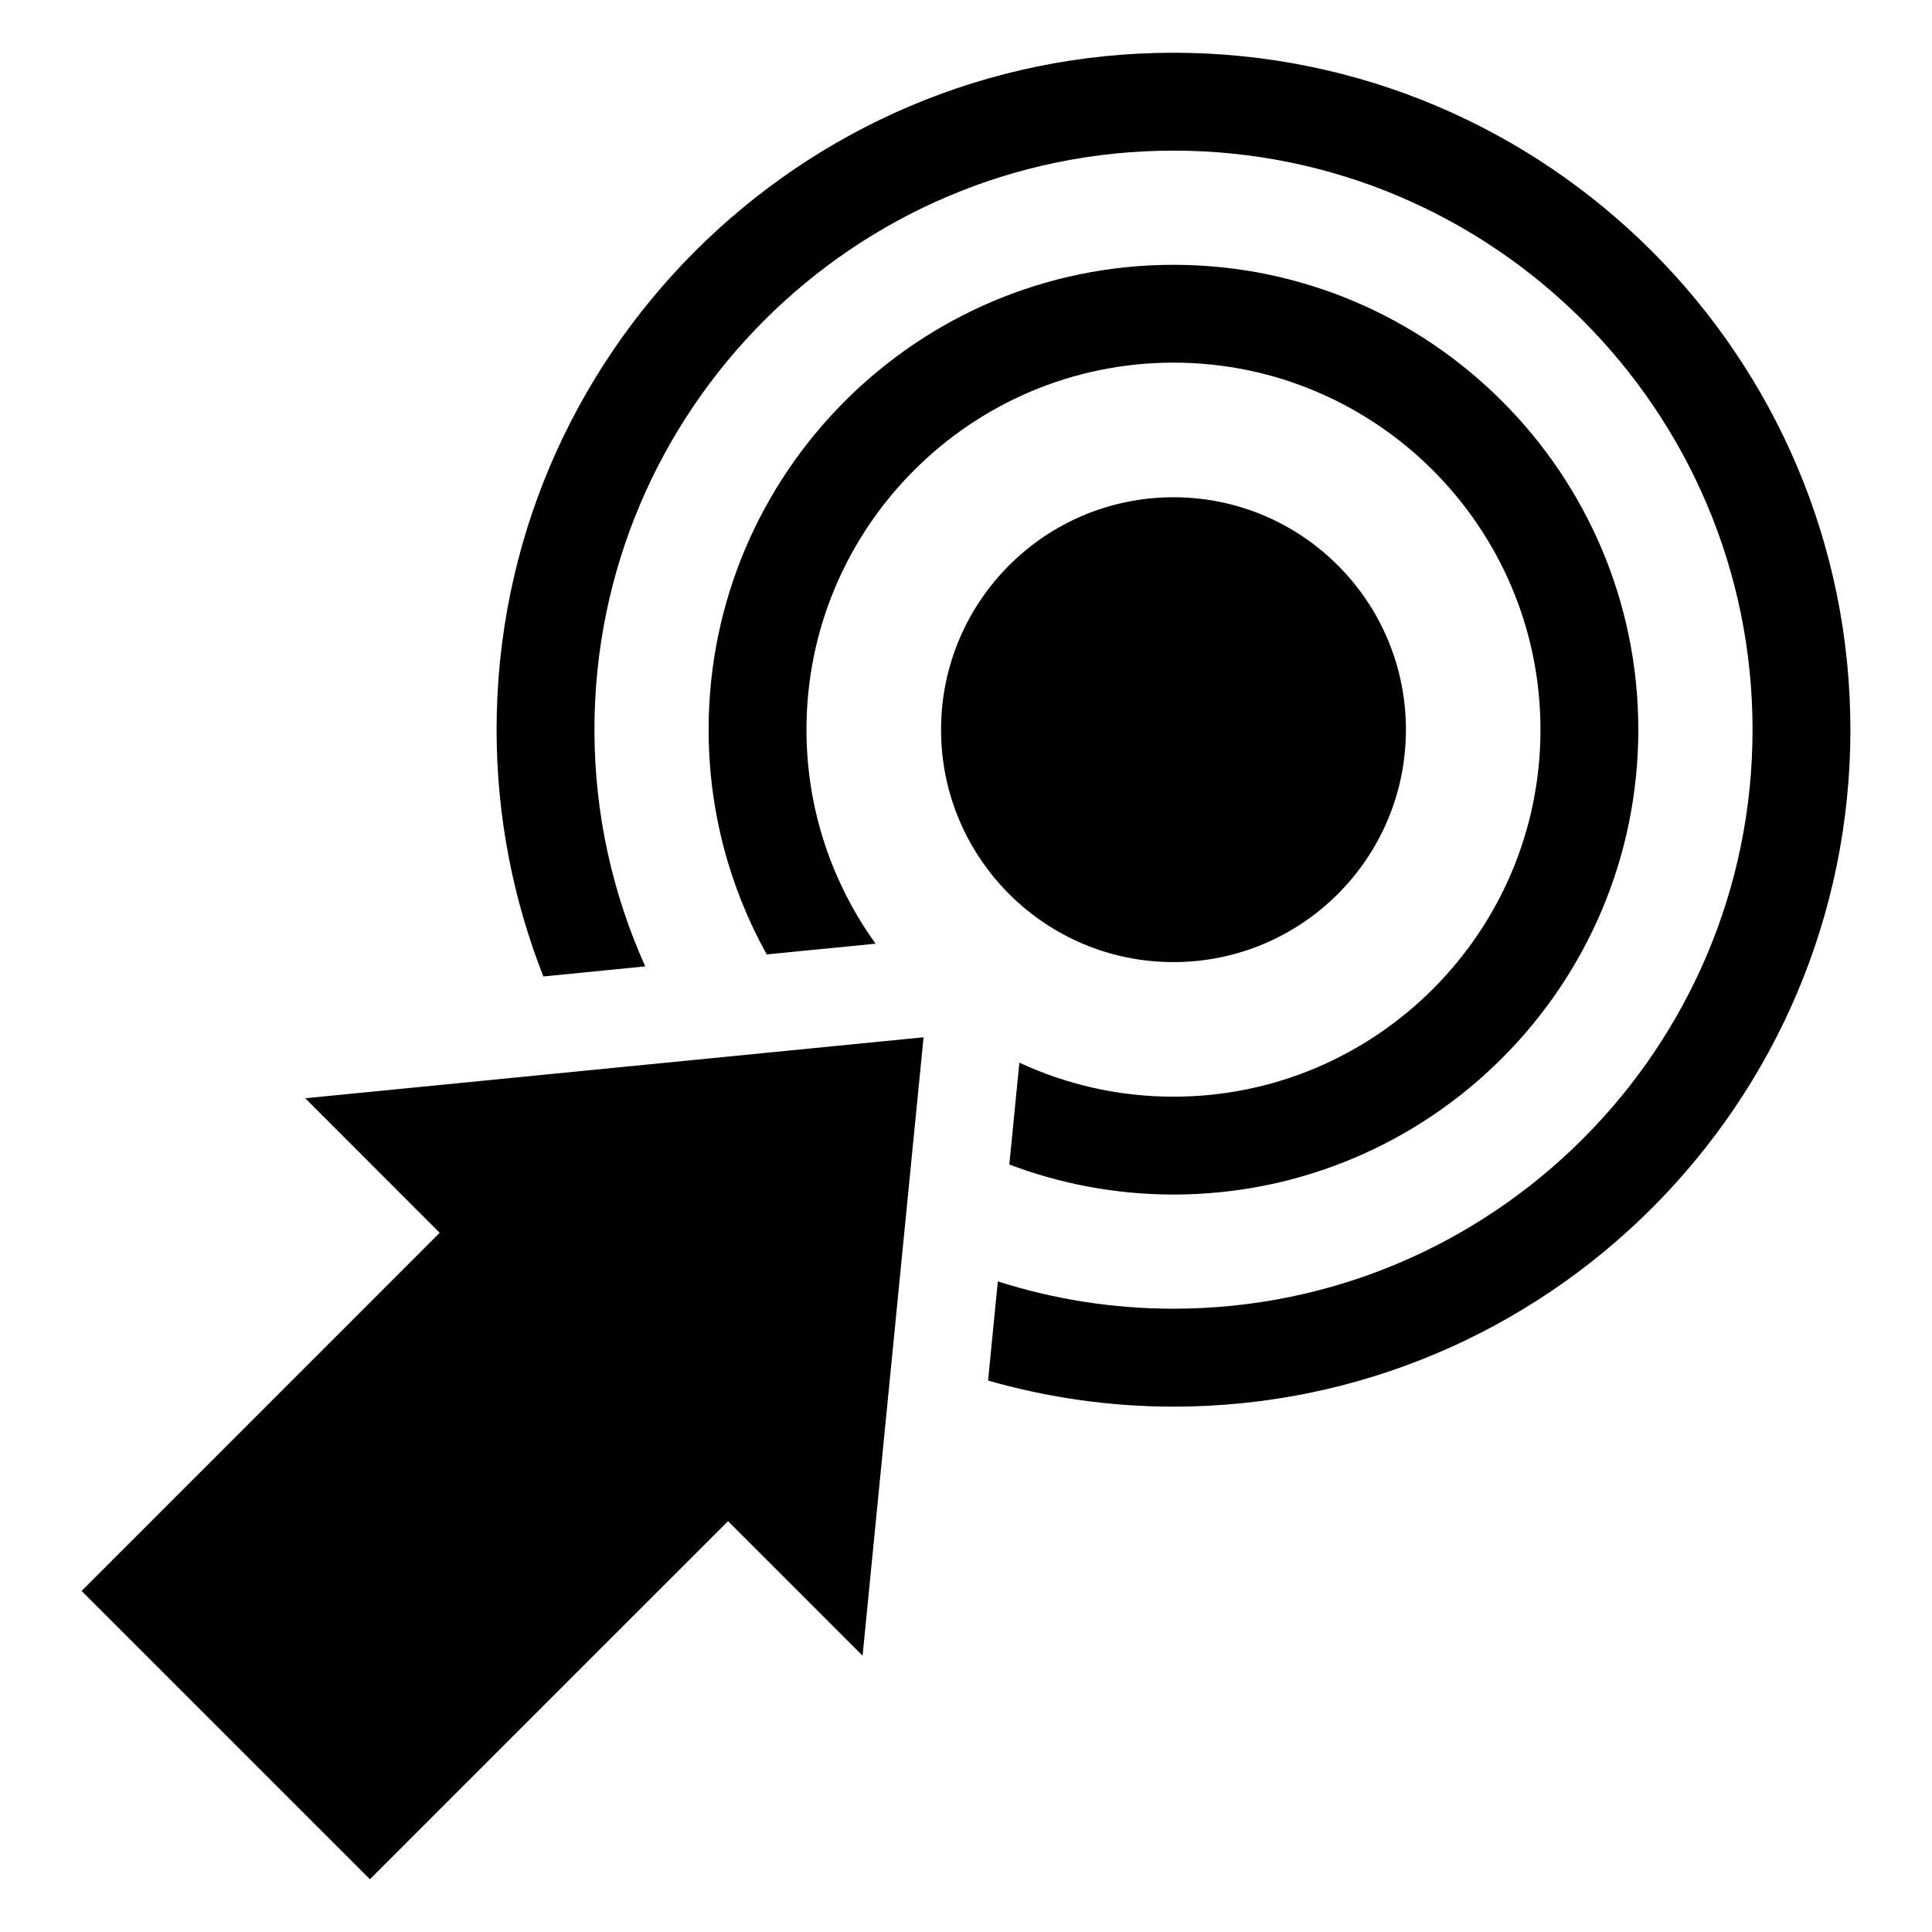 <svg xmlns="http://www.w3.org/2000/svg" xmlns:xlink="http://www.w3.org/1999/xlink" version="1.1" id="Layer_1" x="0px" y="0px" width="100px" height="100px" viewBox="0 0 100 100" enable-background="new 0 0 100 100" xml:space="preserve">
<path d="M48.709,37.769c0-6.646,5.385-12.031,12.029-12.031s12.032,5.386,12.032,12.031c0,6.643-5.388,12.029-12.032,12.029  S48.709,44.412,48.709,37.769z M60.738,56.764c-2.847,0-5.548-0.634-7.976-1.761l-0.519,5.271c2.644,1.001,5.504,1.555,8.494,1.555  c13.269,0,24.062-10.793,24.062-24.061c0-13.269-10.794-24.062-24.062-24.062c-13.267,0-24.059,10.793-24.059,24.062  c0,4.217,1.092,8.182,3.007,11.633l5.636-0.556c-2.248-3.121-3.578-6.947-3.578-11.077c0-10.476,8.521-18.998,18.995-18.998  c10.476,0,18.997,8.522,18.997,18.998C79.735,48.242,71.214,56.764,60.738,56.764z M60.738,2.73  c-19.318,0-35.035,15.717-35.035,35.039c0,4.505,0.864,8.812,2.421,12.772l5.274-0.521c-1.685-3.743-2.63-7.888-2.63-12.251  c0-16.527,13.445-29.973,29.971-29.973c16.528,0,29.973,13.446,29.973,29.973c0,16.524-13.444,29.969-29.973,29.969  c-3.167,0-6.222-0.497-9.092-1.413l-0.504,5.133c3.053,0.871,6.27,1.349,9.596,1.349c19.32,0,35.038-15.719,35.038-35.037  C95.776,18.447,80.059,2.73,60.738,2.73z M36.127,54.842l-5.647,0.556l-14.682,1.448l6.96,6.964L4.223,82.346L19.148,97.27  l18.535-18.534l6.964,6.963l1.582-16.052l0.53-5.379l0.64-6.485l0.405-4.093l-4.665,0.46L36.127,54.842z"/>
</svg>
